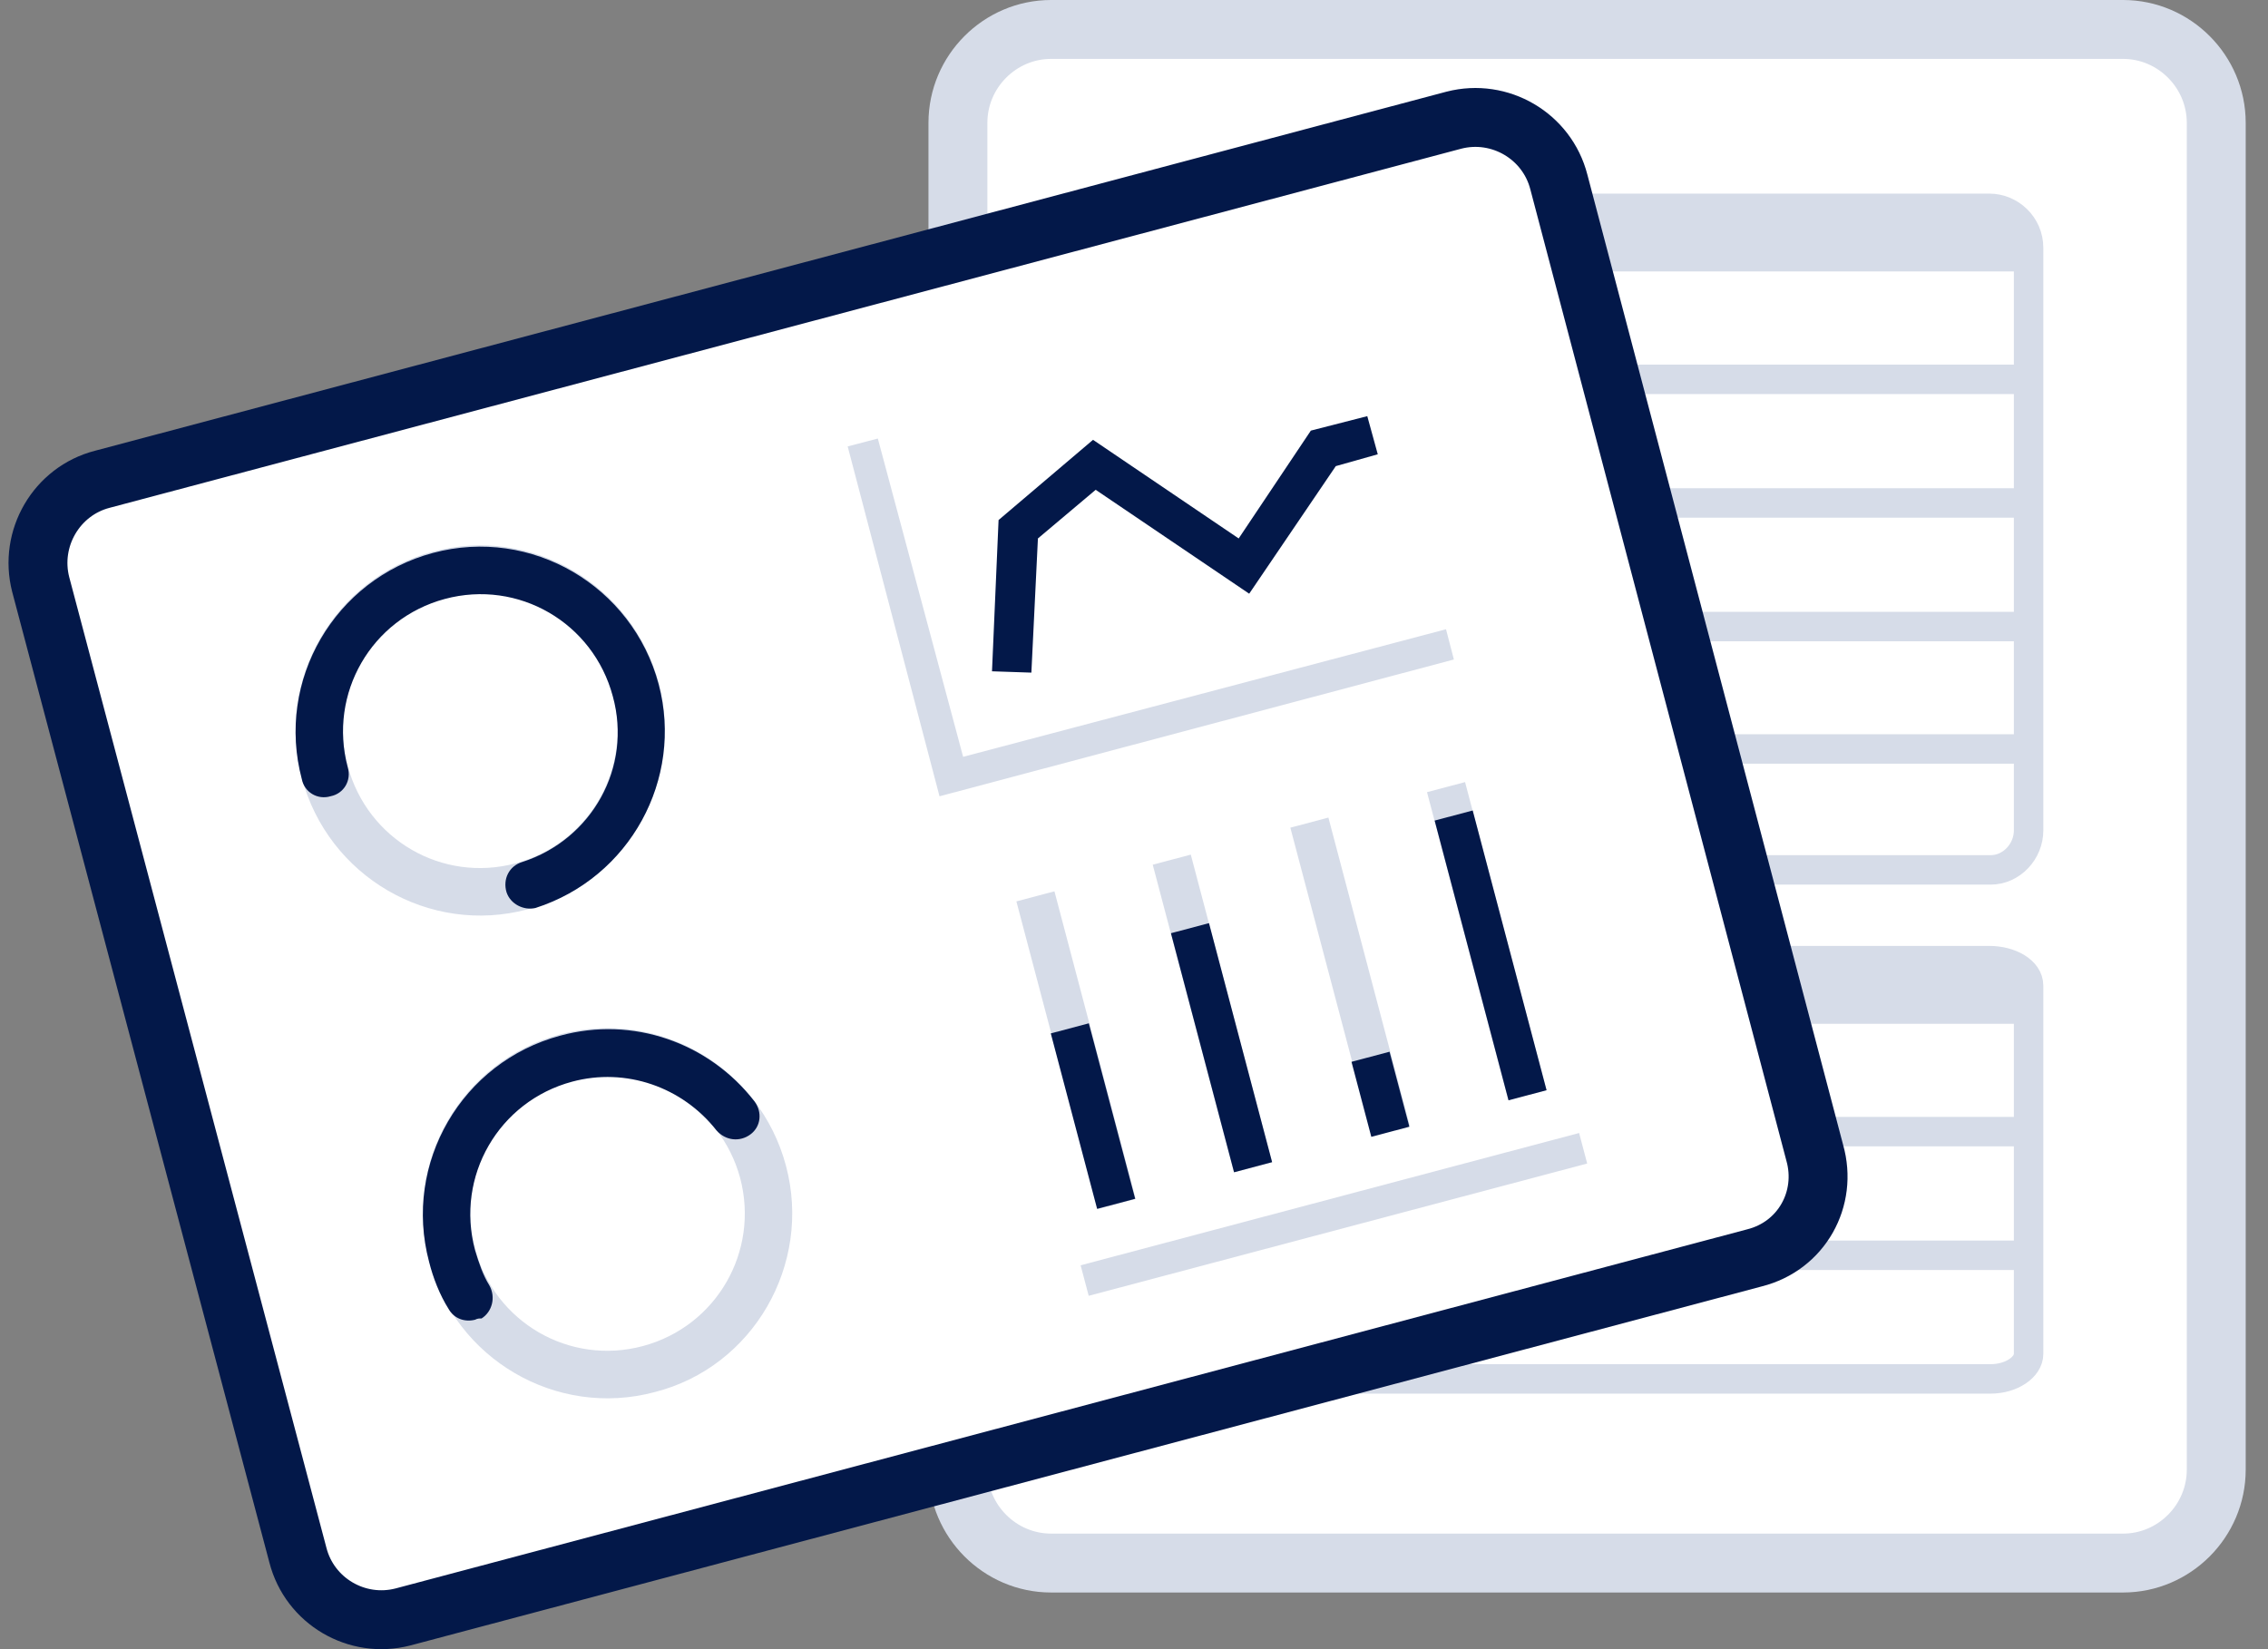 <svg width="77" height="56" viewBox="0 0 77 56" fill="none" xmlns="http://www.w3.org/2000/svg">
<rect x="0" y="0" width="77" height="56" fill="#808080" stroke="none"/>
<g id="Group">
<g id="Group_2">
<path id="Vector" d="M72.08 53.076H35.684C33.947 53.076 32.522 51.647 32.522 49.905V4.171C32.522 2.429 33.947 1 35.684 1H72.08C73.817 1 75.243 2.429 75.243 4.171V49.905C75.243 51.647 73.817 53.076 72.08 53.076Z" fill="white" stroke="#D6DCE8" stroke-width="2" stroke-miterlimit="10"/>
<g id="Group_3">
<path id="Vector_2" d="M68.872 8.414V28.199C68.872 28.914 68.293 29.539 67.58 29.539H40.228C39.515 29.539 38.892 28.959 38.892 28.199V8.414C38.892 7.699 39.471 7.074 40.228 7.074H67.536C68.249 7.074 68.872 7.655 68.872 8.414Z" stroke="#D6DCE8" stroke-miterlimit="10"/>
<path id="Vector_3" d="M39.025 12.881H68.738" stroke="#D6DCE8" stroke-miterlimit="10"/>
<path id="Vector_4" d="M39.025 17.079H68.738" stroke="#D6DCE8" stroke-miterlimit="10"/>
<path id="Vector_5" d="M39.025 21.276H68.738" stroke="#D6DCE8" stroke-miterlimit="10"/>
<path id="Vector_6" d="M39.025 25.432H68.738" stroke="#D6DCE8" stroke-miterlimit="10"/>
<path id="Vector_7" d="M68.872 8.414V9.218H38.892V8.414C38.892 7.699 39.471 7.074 40.228 7.074H67.536C68.249 7.074 68.872 7.655 68.872 8.414Z" fill="#D6DCE8"/>
</g>
<g id="Group_4">
<path id="Vector_8" d="M68.872 33.469V45.974C68.872 46.421 68.293 46.823 67.58 46.823H40.228C39.515 46.823 38.892 46.465 38.892 45.974V33.469C38.892 33.022 39.471 32.62 40.228 32.62H67.536C68.249 32.62 68.872 32.977 68.872 33.469Z" stroke="#D6DCE8" stroke-miterlimit="10"/>
<path id="Vector_9" d="M39.025 38.426H68.738" stroke="#D6DCE8" stroke-miterlimit="10"/>
<path id="Vector_10" d="M39.025 42.625H68.738" stroke="#D6DCE8" stroke-miterlimit="10"/>
<path id="Vector_11" d="M68.872 33.96V34.764H38.892V33.96C38.892 33.245 39.471 32.62 40.228 32.62H67.536C68.249 32.62 68.872 33.201 68.872 33.96Z" fill="#D6DCE8"/>
</g>
</g>
<g id="Group_5">
<path id="Vector_12" d="M59.562 42.714L13.678 54.907C12.118 55.309 10.515 54.371 10.114 52.807L1.382 19.847C0.981 18.284 1.917 16.676 3.476 16.274L49.36 4.081C50.92 3.679 52.523 4.617 52.924 6.18L61.611 39.141C62.056 40.704 61.166 42.312 59.562 42.714Z" fill="white" stroke="#031849" stroke-width="2" stroke-miterlimit="10"/>
<path id="Vector_13" d="M17.91 30.878C14.569 31.771 11.138 29.761 10.247 26.412C9.356 23.062 11.361 19.623 14.702 18.73C18.043 17.837 21.473 19.846 22.364 23.196C23.255 26.546 21.251 30.029 17.91 30.878ZM15.103 20.293C12.608 20.963 11.138 23.509 11.806 26.01C12.475 28.511 15.014 29.985 17.509 29.315C20.003 28.645 21.473 26.099 20.805 23.598C20.137 21.142 17.598 19.623 15.103 20.293Z" fill="#D6DCE8"/>
<path id="Vector_14" d="M18.177 30.833C17.776 30.923 17.33 30.7 17.197 30.297C17.063 29.851 17.286 29.404 17.731 29.27C20.092 28.511 21.473 26.055 20.805 23.643C20.137 21.142 17.598 19.668 15.103 20.338C12.608 21.008 11.138 23.553 11.806 26.055C11.94 26.501 11.673 26.948 11.227 27.037C10.782 27.171 10.336 26.903 10.247 26.457C9.356 23.107 11.361 19.668 14.702 18.775C18.043 17.881 21.473 19.891 22.364 23.241C23.211 26.457 21.384 29.806 18.177 30.833Z" fill="#031849"/>
<path id="Vector_15" d="M22.23 47.27C18.889 48.164 15.459 46.154 14.568 42.804C13.677 39.455 15.682 36.016 19.023 35.122C22.364 34.229 25.794 36.239 26.685 39.589C27.576 42.938 25.571 46.422 22.23 47.27ZM19.424 36.685C16.929 37.355 15.459 39.901 16.127 42.402C16.796 44.903 19.335 46.377 21.829 45.707C24.324 45.037 25.794 42.492 25.126 39.99C24.458 37.534 21.919 36.016 19.424 36.685Z" fill="#D6DCE8"/>
<path id="Vector_16" d="M16.127 44.814C15.771 44.904 15.415 44.77 15.236 44.457C14.925 43.966 14.702 43.385 14.568 42.849C13.677 39.499 15.682 36.06 19.023 35.167C21.473 34.497 24.057 35.391 25.616 37.4C25.883 37.758 25.839 38.249 25.482 38.517C25.126 38.785 24.636 38.74 24.324 38.383C23.166 36.909 21.25 36.239 19.424 36.73C16.929 37.4 15.459 39.946 16.127 42.447C16.261 42.894 16.395 43.296 16.617 43.653C16.84 44.055 16.706 44.546 16.35 44.77C16.261 44.77 16.216 44.77 16.127 44.814Z" fill="#031849"/>
<path id="Vector_17" d="M49.36 22.394L31.897 27.039L28.779 15.159L29.803 14.891L32.699 25.699L49.093 21.367L49.36 22.394Z" fill="#D6DCE8"/>
<path id="Vector_18" d="M53.612 38.473L36.688 42.965L36.962 44.001L53.886 39.509L53.612 38.473Z" fill="#D6DCE8"/>
<path id="Vector_19" d="M35.016 22.84L33.679 22.795L33.902 17.659L37.109 14.935L42.054 18.284L44.504 14.622L46.42 14.131L46.776 15.426L45.351 15.828L42.411 20.16L37.199 16.632L35.238 18.284L35.016 22.84Z" fill="#031849"/>
<g id="Group_6">
<path id="Vector_20" d="M35.799 30.266L34.507 30.608L37.267 41.056L38.559 40.714L35.799 30.266Z" fill="#D6DCE8"/>
<path id="Vector_21" d="M36.967 34.748L35.675 35.091L37.248 41.049L38.54 40.706L36.967 34.748Z" fill="#031849"/>
</g>
<g id="Group_7">
<path id="Vector_22" d="M40.428 29.02L39.136 29.362L41.896 39.81L43.188 39.468L40.428 29.02Z" fill="#D6DCE8"/>
<path id="Vector_23" d="M41.046 31.347L39.754 31.689L41.897 39.806L43.189 39.463L41.046 31.347Z" fill="#031849"/>
</g>
<g id="Group_8">
<path id="Vector_24" d="M45.1 27.762L43.808 28.105L46.569 38.552L47.861 38.21L45.1 27.762Z" fill="#D6DCE8"/>
<path id="Vector_25" d="M47.176 35.713L45.884 36.056L46.557 38.603L47.849 38.26L47.176 35.713Z" fill="#031849"/>
</g>
<g id="Group_9">
<path id="Vector_26" d="M49.74 26.557L48.448 26.899L51.208 37.347L52.5 37.005L49.74 26.557Z" fill="#D6DCE8"/>
<path id="Vector_27" d="M49.999 27.521L48.707 27.864L51.215 37.363L52.507 37.02L49.999 27.521Z" fill="#031849"/>
</g>
</g>
</g>
</svg>
